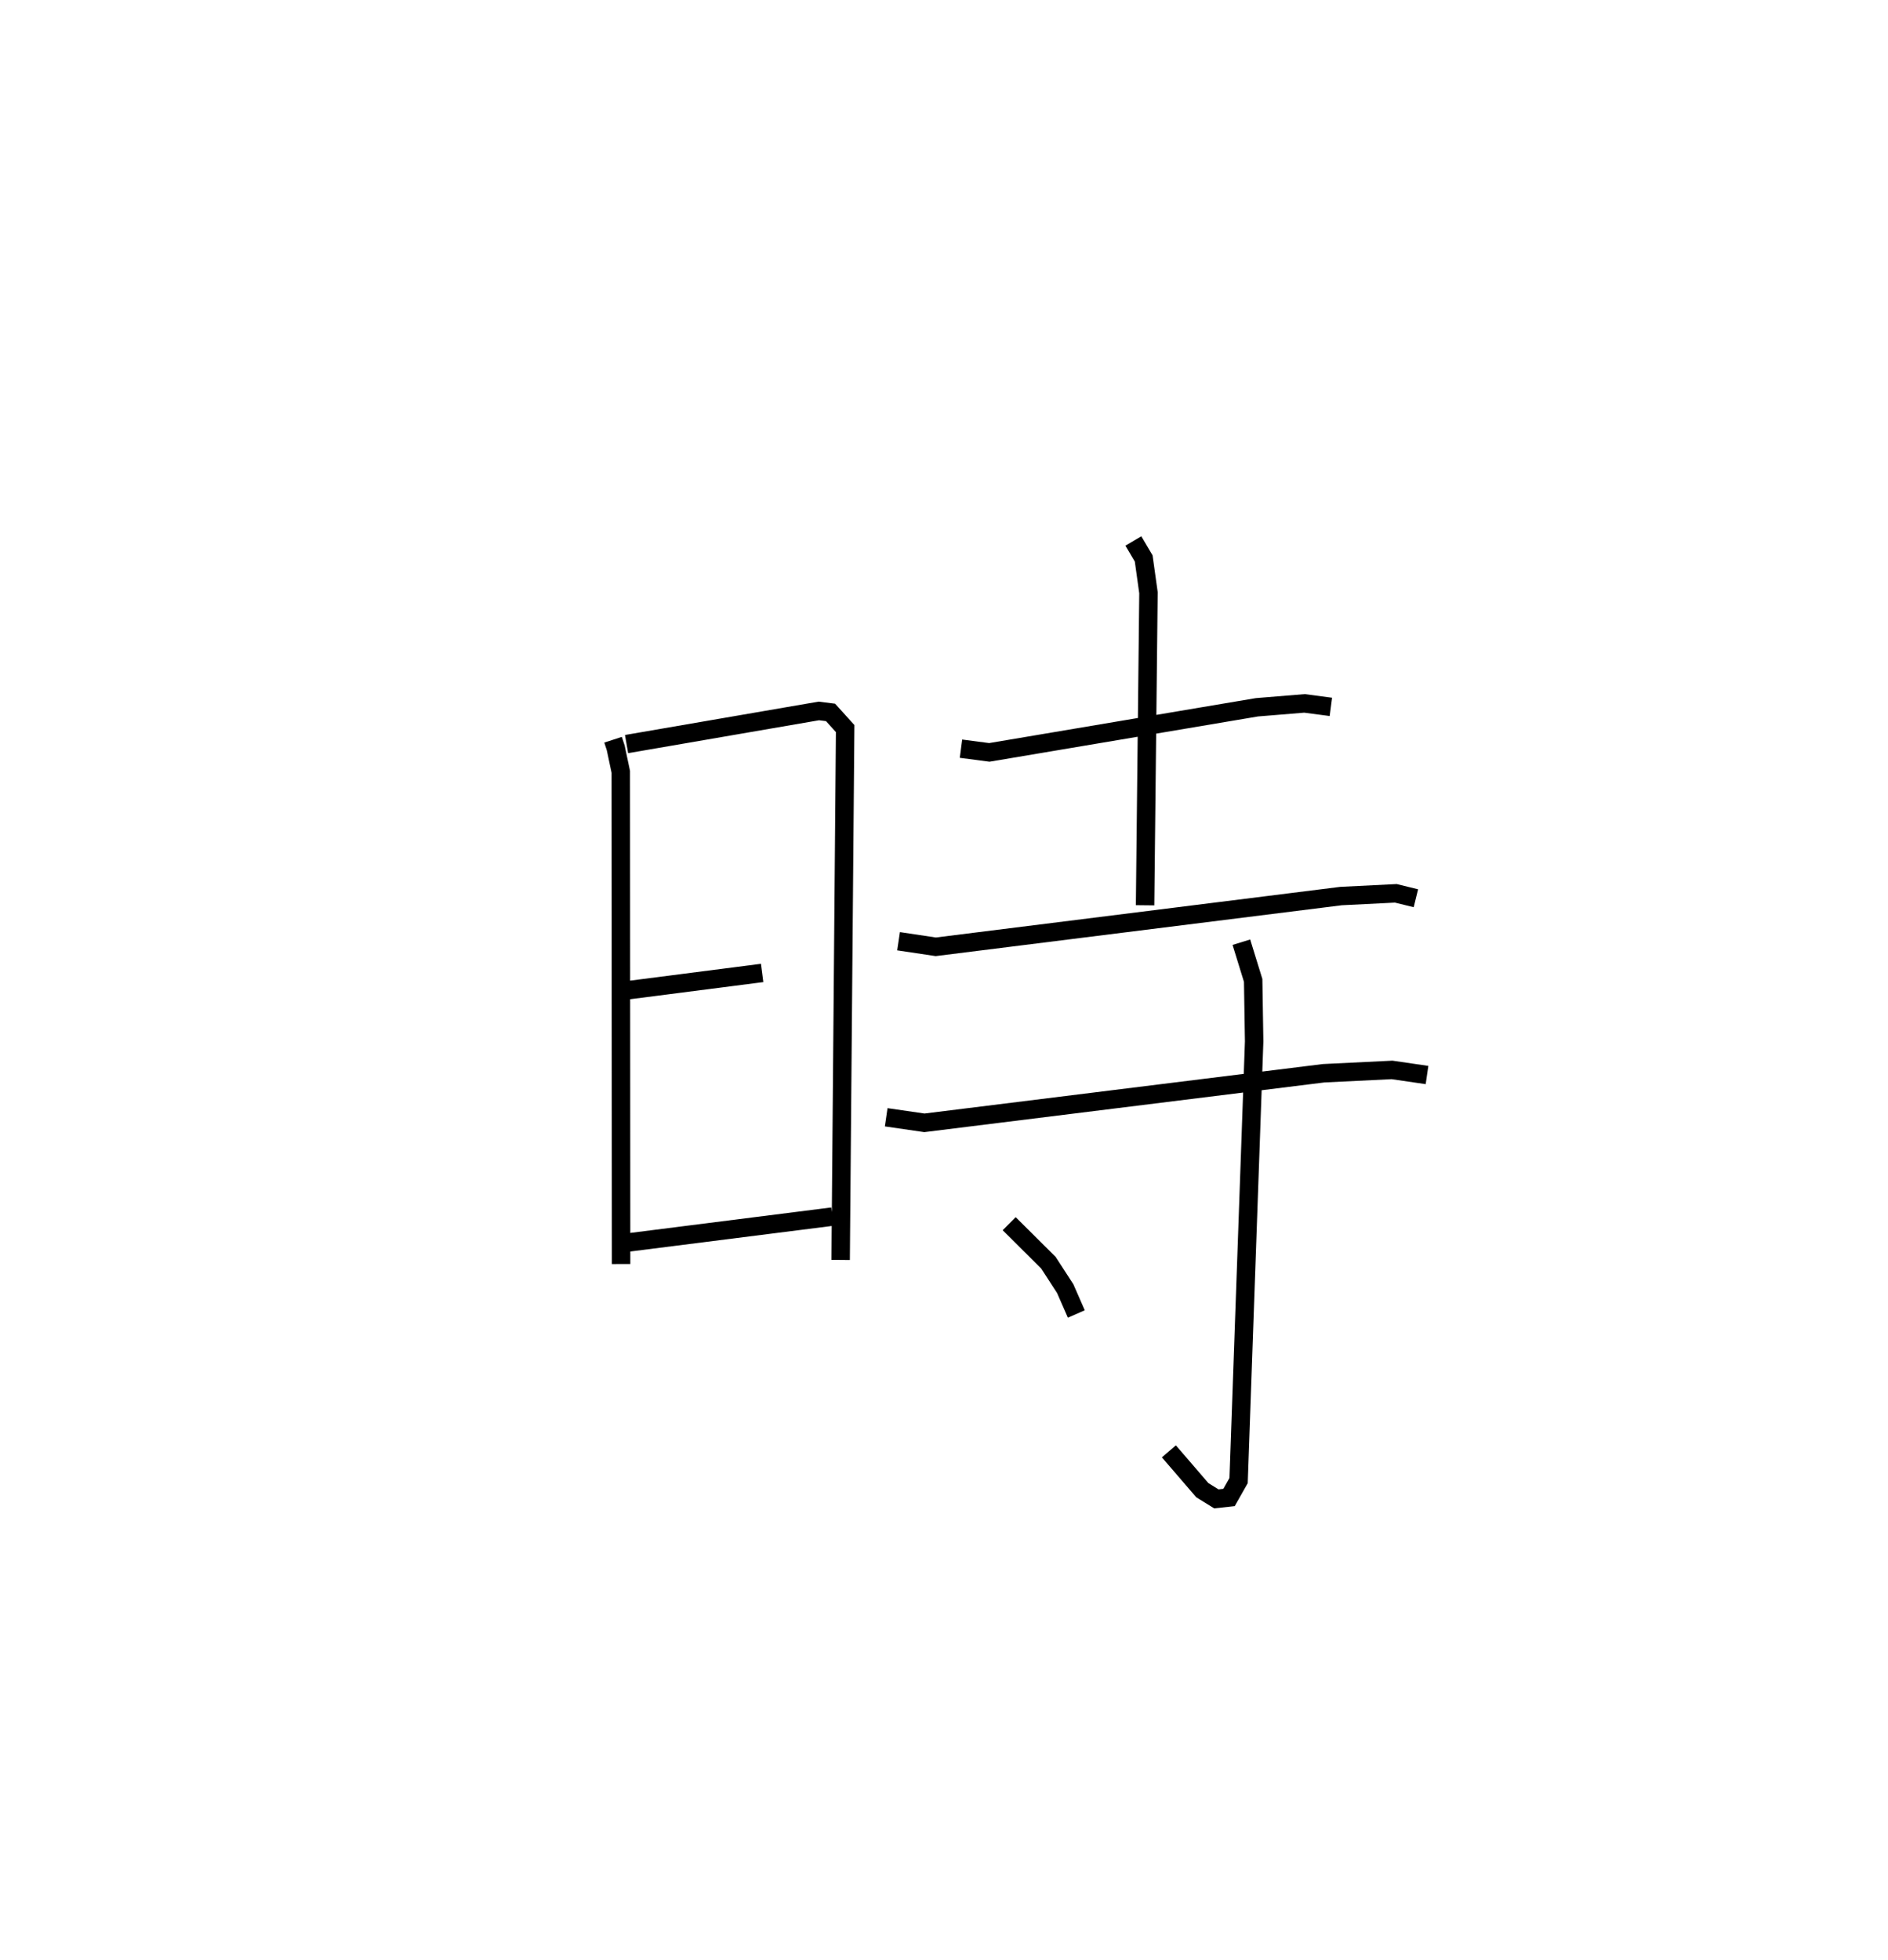 <?xml version="1.0" encoding="utf-8" ?>
<svg baseProfile="full" height="106.276" version="1.1" width="102.388" xmlns="http://www.w3.org/2000/svg" xmlns:ev="http://www.w3.org/2001/xml-events" xmlns:xlink="http://www.w3.org/1999/xlink"><defs /><rect fill="white" height="106.276" width="102.388" x="0" y="0" /><path d="M25,25 m0.0,0.0 m8.247,15.111 l0.145,0.445 0.274,1.295 l0.017,26.69 m0.296,-28.194 l10.427,-1.797 0.636,0.08 l0.792,0.877 -0.245,28.811 m-11.557,-14.622 l7.3,-0.939 m-7.352,14.626 l11.162,-1.414 m6.973,-25.373 l1.537,0.202 14.511,-2.446 l2.58,-0.211 1.432,0.189 m-10.711,-8.997 l0.56,0.949 0.259,1.858 l-0.184,16.948 m-13.369,1.949 l2.018,0.302 21.977,-2.751 l2.973,-0.148 1.088,0.267 m-28.726,11.876 l2.071,0.301 21.648,-2.688 l3.713,-0.181 1.897,0.277 m-10.068,-7.202 l0.64,2.072 0.053,3.309 l-0.843,23.812 -0.519,0.916 l-0.688,0.075 -0.761,-0.471 l-1.813,-2.106 m-8.661,-12.344 l2.127,2.114 0.912,1.407 l0.603,1.375 " fill="none" stroke="black" stroke-width="1" /></svg>